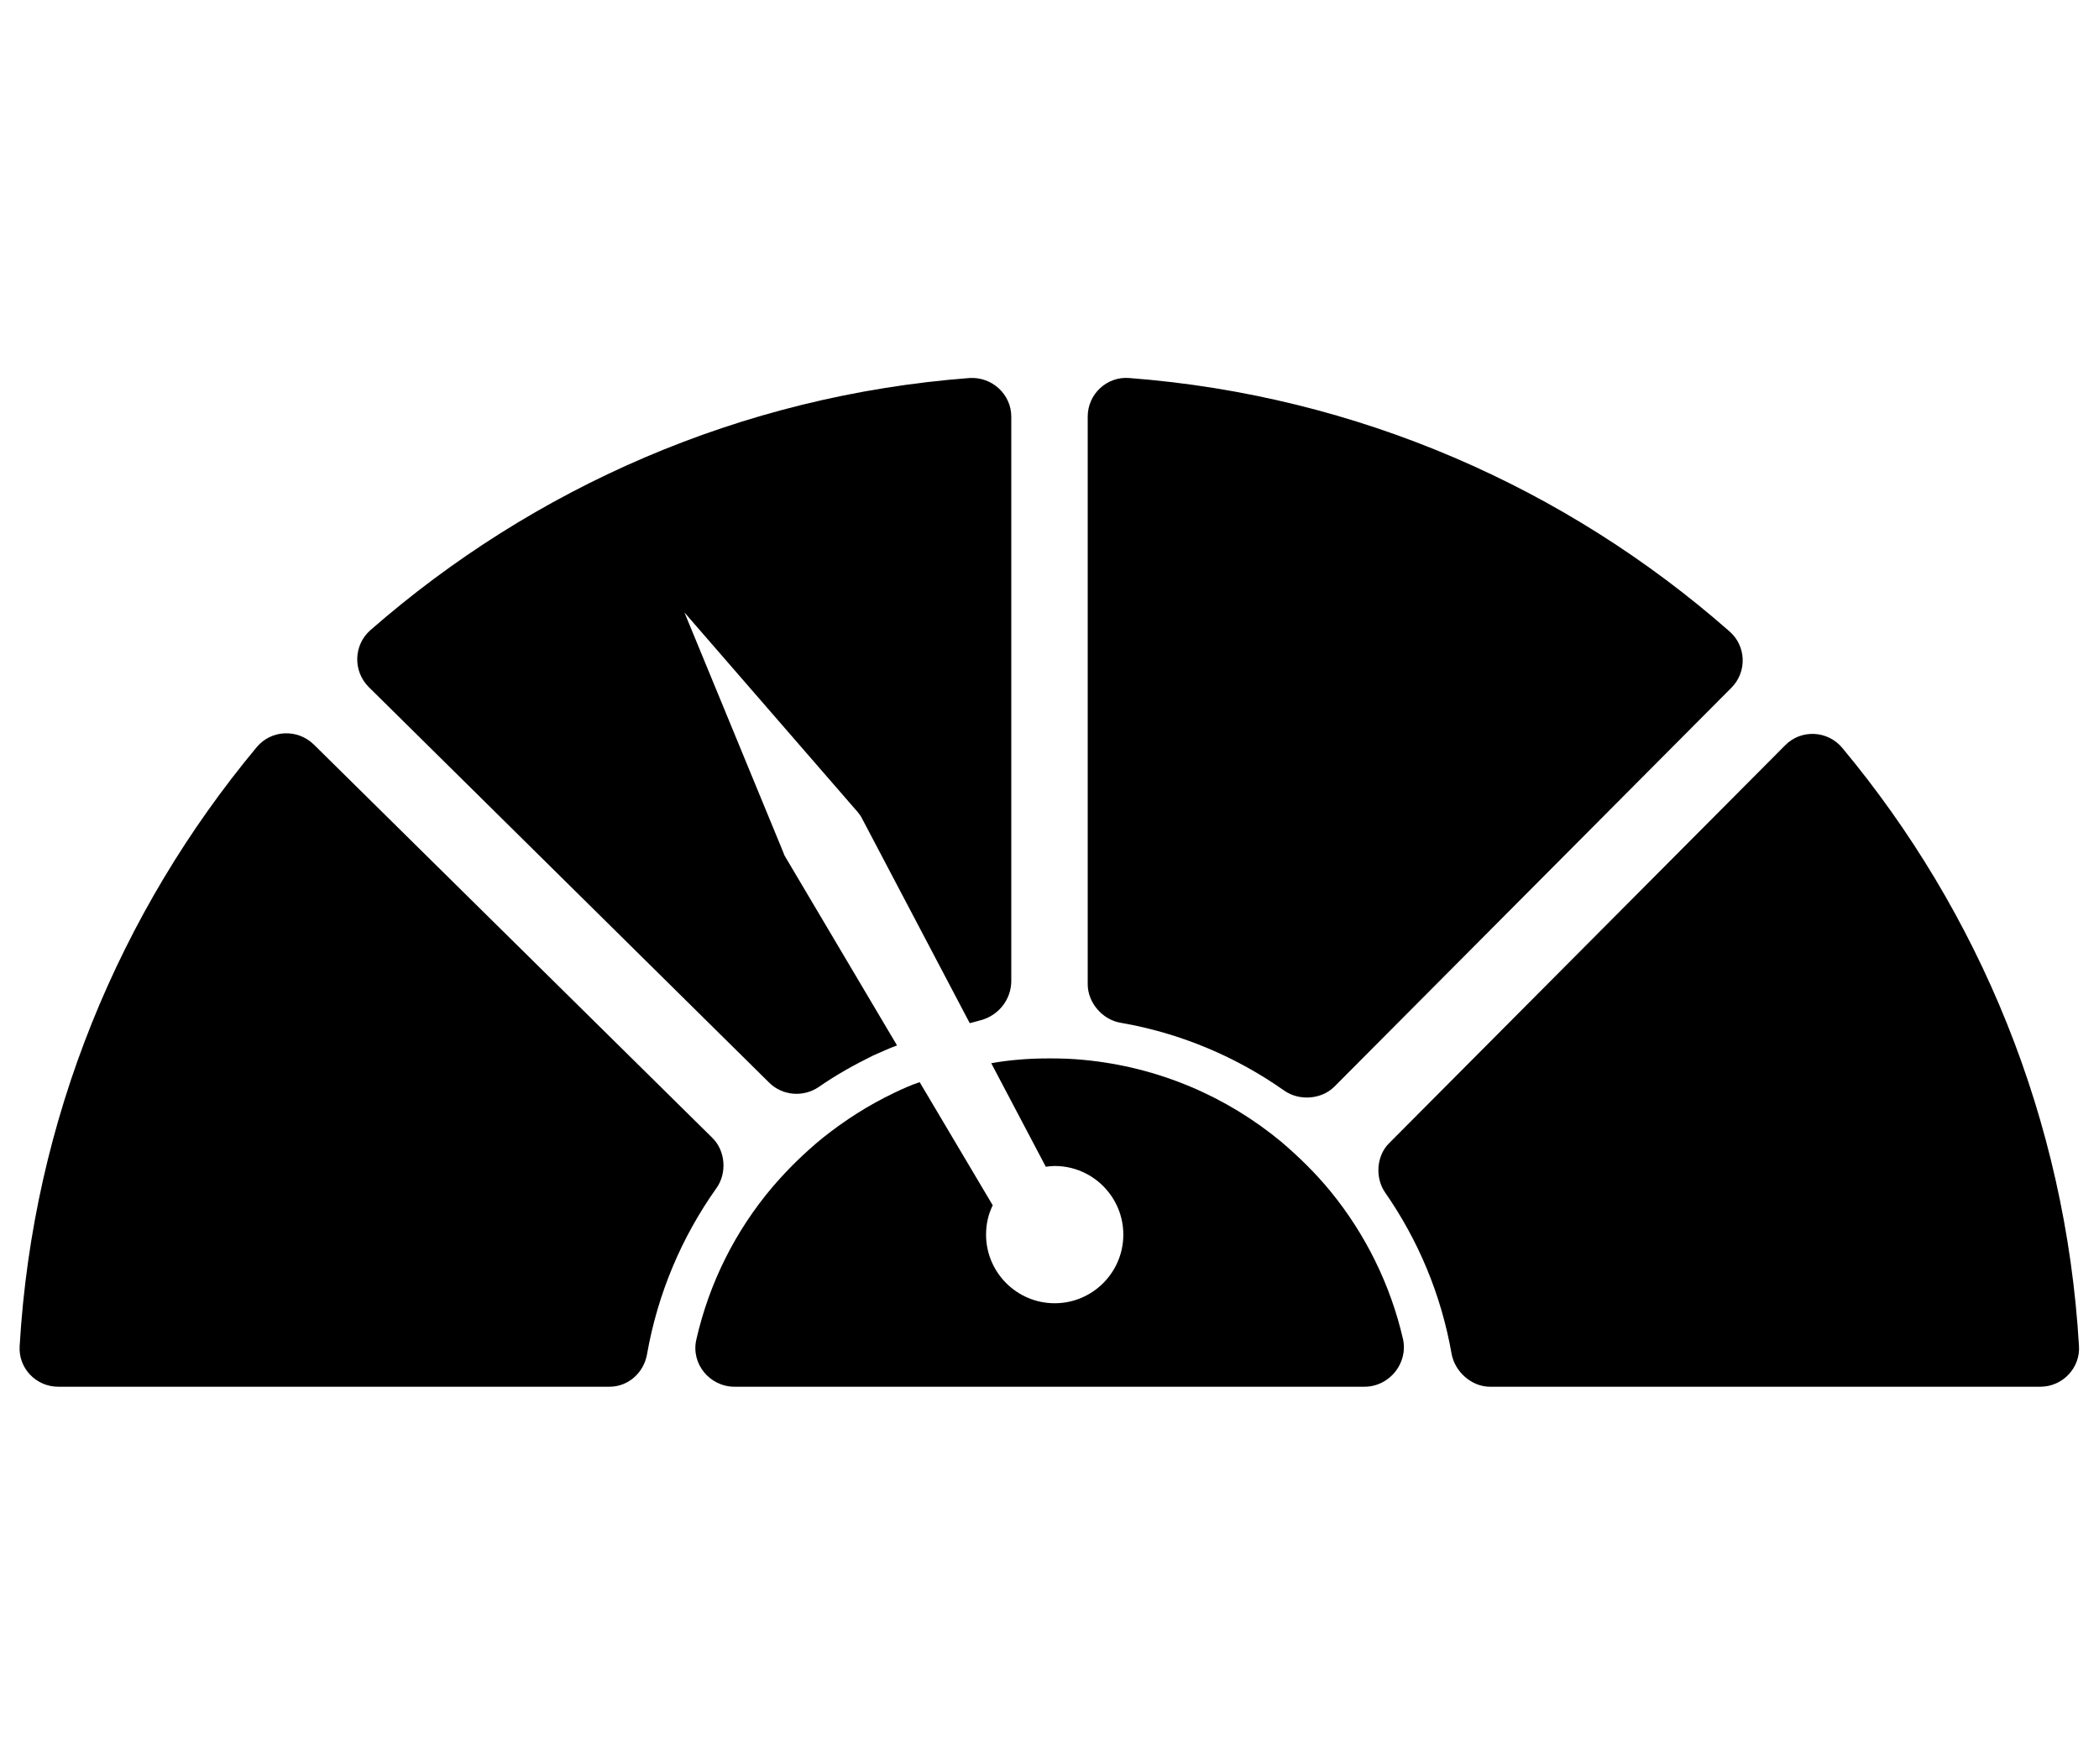 <?xml version="1.0" encoding="utf-8"?>
<!-- Generator: Adobe Illustrator 23.0.0, SVG Export Plug-In . SVG Version: 6.00 Build 0)  -->
<svg version="1.1" id="Layer_1" xmlns="http://www.w3.org/2000/svg" xmlns:xlink="http://www.w3.org/1999/xlink" x="0px" y="0px"
	 viewBox="0 0 565.8 475.6" style="enable-background:new 0 0 565.8 475.6;" xml:space="preserve">
<style type="text/css">
	.st0{fill:"currentColor";}
</style>
<g>
	<path class="st0" d="M193.1,320.3c-9.3,13.1-15.8,28.3-18.7,44.8c-0.9,5-5.1,8.7-10.1,8.7H15.7c-6,0-10.8-5-10.4-11
		c3.6-61.2,27-117.1,63.9-161.4c3.9-4.7,11-5,15.4-0.7L192,306.7C195.6,310.2,196,316.3,193.1,320.3z"/>
	<path class="st0" d="M272.6,112.3v152.1c0,5-3.4,9.3-8.2,10.6l-3,0.8l-29.1-55.3c-0.3-0.6-0.7-1.1-1.1-1.6l-46.7-53.8l26.7,64.8
		c0.1,0.4,0.3,0.8,0.5,1.1l30.1,50.8c-2.2,0.8-4.3,1.8-6.4,2.7c-5.1,2.5-10.1,5.3-14.7,8.5c-4.1,2.8-9.7,2.4-13.3-1.1L99.4,185.2
		c-4.3-4.3-4.1-11.3,0.4-15.3c43.9-38.4,99.9-63.3,161.5-68C267.4,101.5,272.6,106.3,272.6,112.3z"/>
	<path class="st0" d="M550,373.8l-148.4,0c-4.9,0-9.4-4-10.3-8.8c-2.8-16-9-30.7-17.9-43.5c-2.8-4-2.4-10,1.1-13.4l106.7-107.2
		c4.3-4.4,11.5-4,15.4,0.7c36.9,44.3,60.2,100.1,63.8,161.2C560.8,368.7,556,373.8,550,373.8z"/>
	<path class="st0" d="M466.7,185.4l-107,107.5c-3.5,3.5-9.5,3.9-13.5,1.1c-12.9-9.1-27.9-15.5-44.1-18.3c-4.9-0.8-8.9-5.4-8.9-10.4
		V112.3c0-6.1,5.2-10.9,11.2-10.4c61.7,4.7,117.9,29.7,161.8,68.3C470.7,174.1,471,181.1,466.7,185.4z"/>
	<g>
		<path class="st0" d="M367.8,373.8H198c-6.7,0-11.8-6.2-10.3-12.7c3.5-15.4,10.6-29.4,20.5-41.1c4.1-4.8,8.7-9.3,13.6-13.3
			c5.9-4.7,12.3-8.8,19.2-12.1c2.3-1.1,4.5-2.1,6.9-2.9l19.7,33.2v0c-1.2,2.4-1.8,5.1-1.8,7.9c0,10.2,8.3,18.5,18.5,18.5
			c10.2,0,18.5-8.3,18.5-18.5c0-10.2-8.3-18.5-18.5-18.5c-0.8,0-1.6,0.1-2.4,0.2l-14.7-27.9c2.2-0.4,4.4-0.7,6.7-0.9
			c3-0.3,6-0.4,9.1-0.4c3.1,0,6.1,0.1,9.1,0.4c20.2,1.9,38.6,9.9,53.3,22.1c4.8,4.1,9.3,8.5,13.3,13.4c9.3,11.4,16.1,25,19.5,39.8
			C379.6,367.5,374.5,373.8,367.8,373.8z"/>
	</g>
</g>
</svg>
